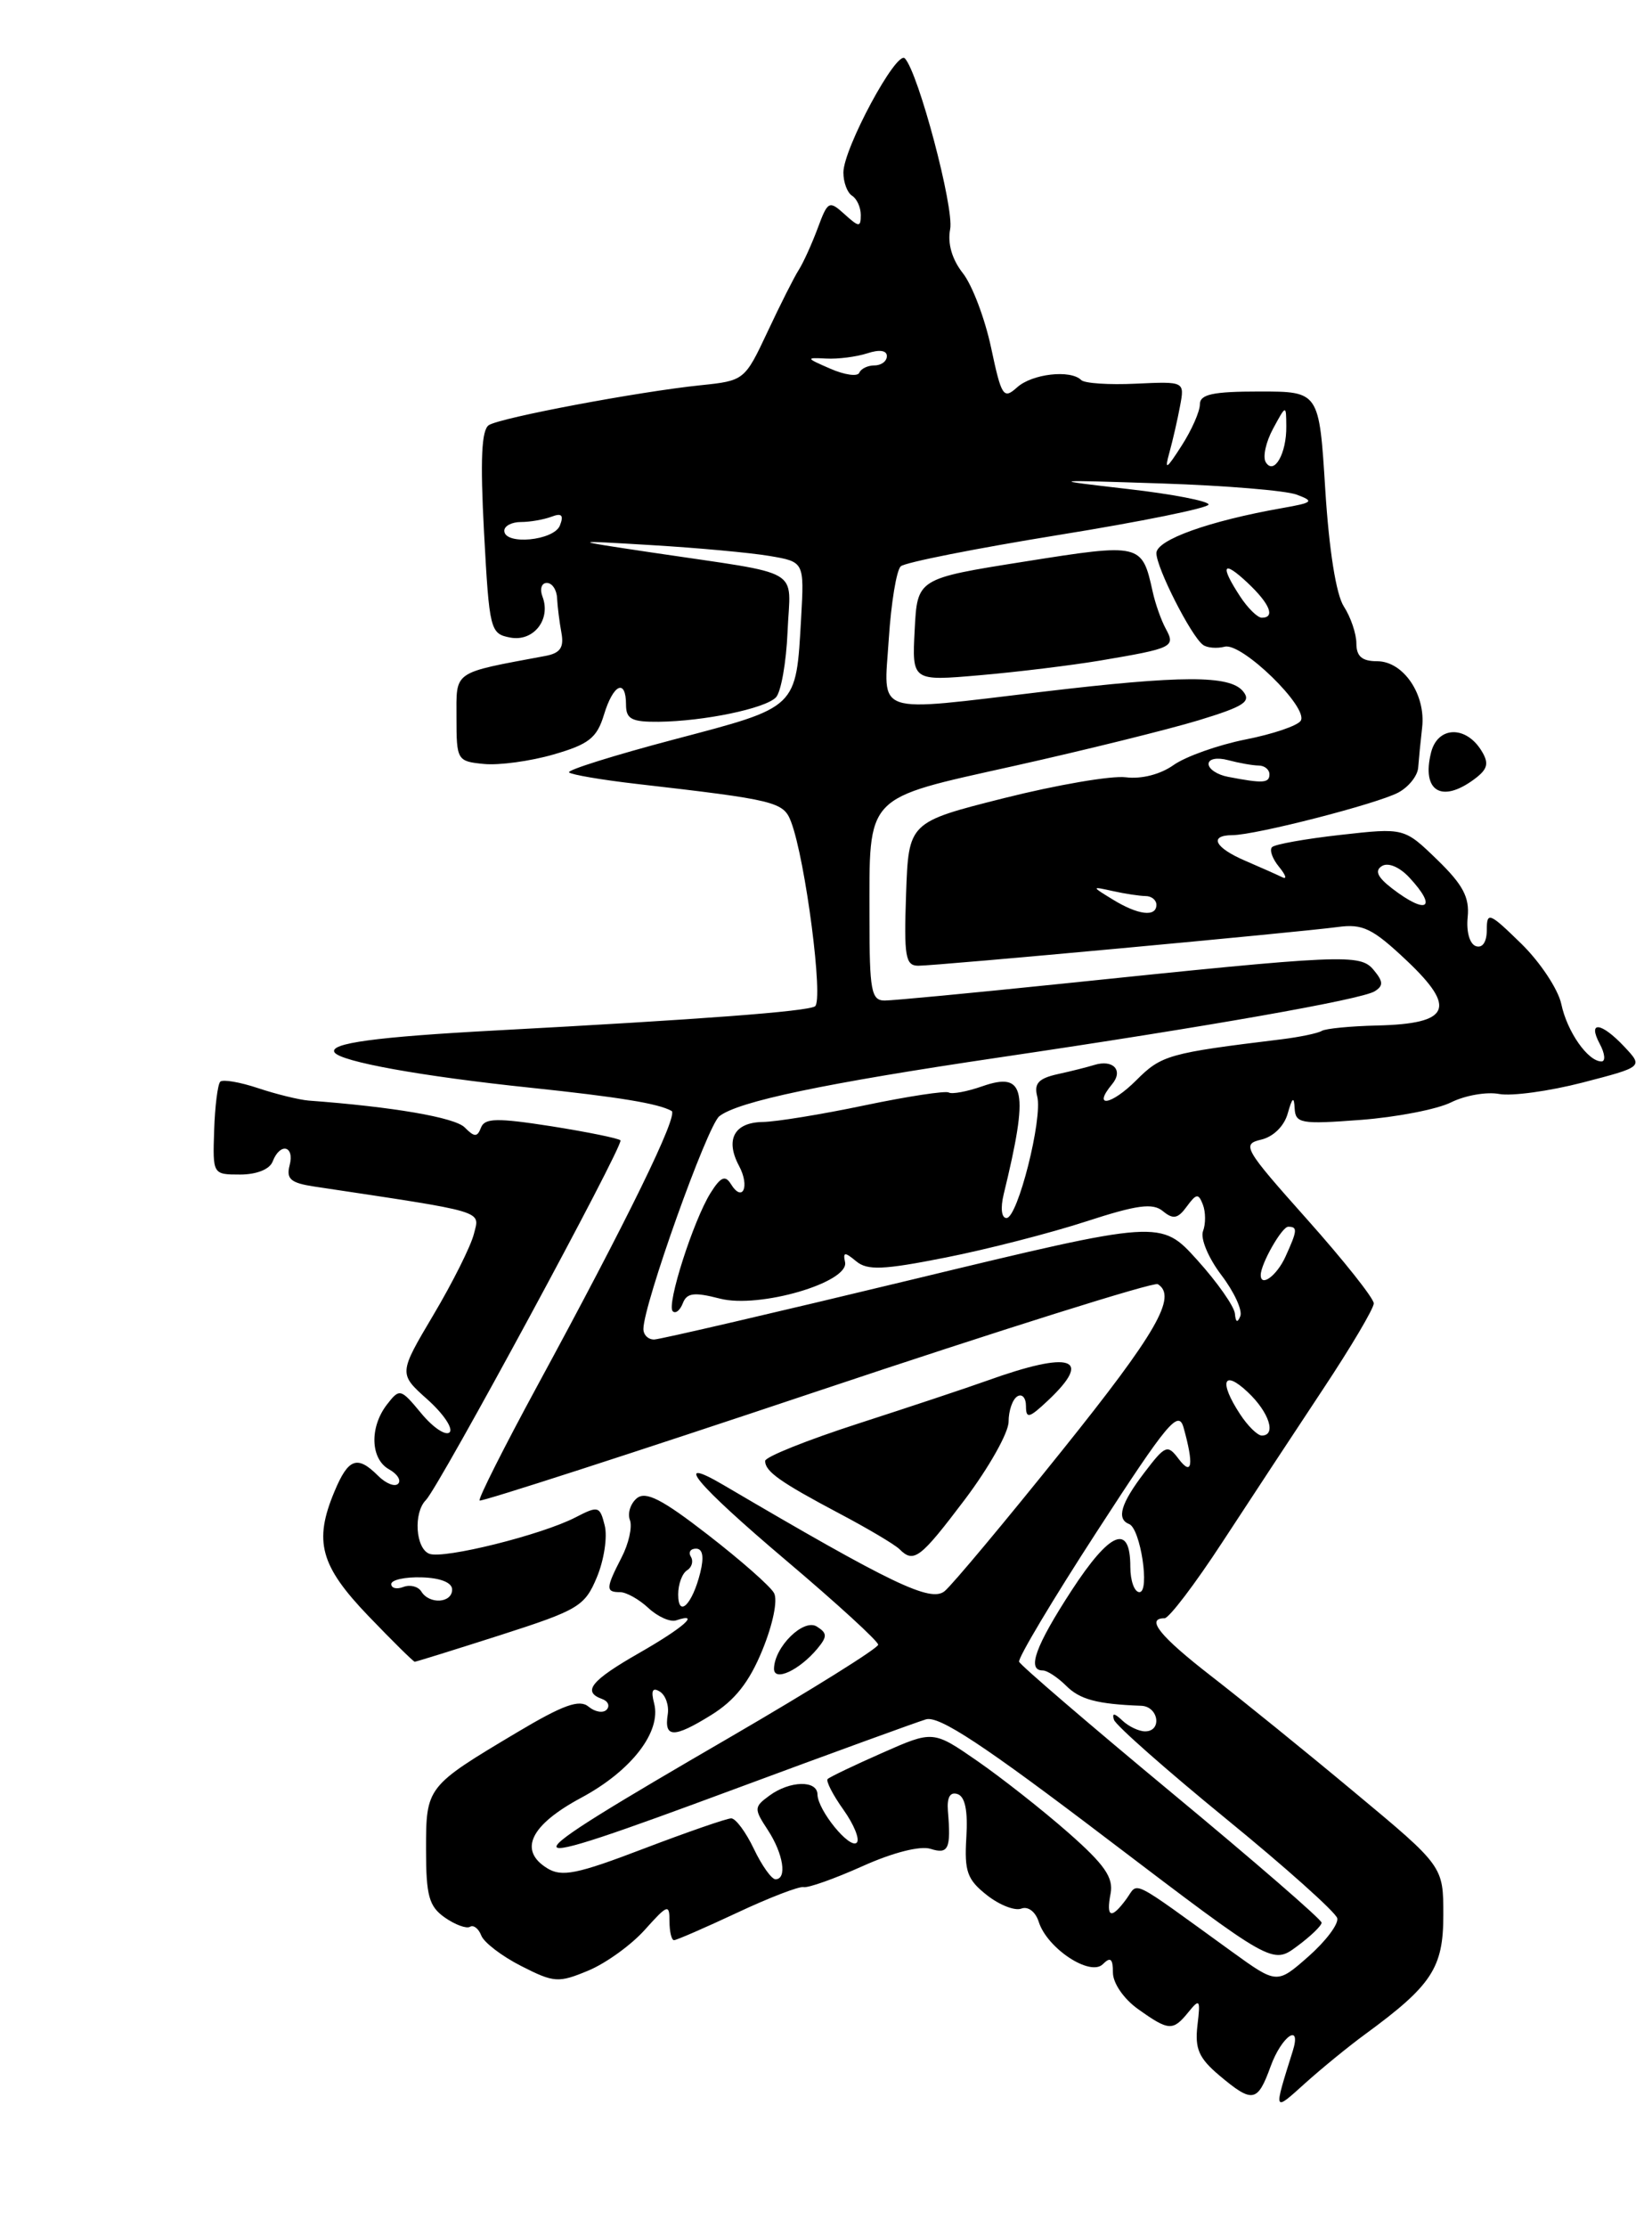 <?xml version="1.0" encoding="UTF-8" standalone="no"?>
<!DOCTYPE svg PUBLIC "-//W3C//DTD SVG 1.1//EN" "http://www.w3.org/Graphics/SVG/1.1/DTD/svg11.dtd" >
<svg xmlns="http://www.w3.org/2000/svg" xmlns:xlink="http://www.w3.org/1999/xlink" version="1.1" viewBox="0 0 190 256">
 <g >
 <path fill="currentColor"
d=" M 157.00 233.82 C 164.69 228.19 166.00 226.19 166.00 220.11 C 166.00 214.50 166.00 214.50 155.78 206.00 C 150.17 201.32 142.74 195.31 139.28 192.63 C 133.40 188.07 131.73 186.00 133.94 186.00 C 134.45 186.00 137.45 182.06 140.59 177.25 C 143.73 172.44 148.94 164.54 152.15 159.69 C 155.37 154.84 158.00 150.40 158.00 149.81 C 158.00 149.23 154.55 144.88 150.33 140.15 C 143.08 132.02 142.79 131.52 145.04 130.99 C 146.46 130.66 147.71 129.42 148.11 127.96 C 148.63 126.12 148.83 125.98 148.90 127.39 C 148.99 129.13 149.63 129.24 156.49 128.72 C 160.61 128.41 165.30 127.50 166.90 126.70 C 168.51 125.90 170.99 125.47 172.42 125.74 C 173.86 126.01 178.17 125.42 182.01 124.43 C 188.99 122.62 188.99 122.62 186.82 120.31 C 184.15 117.47 182.55 117.29 184.00 120.00 C 184.59 121.10 184.67 122.00 184.19 122.00 C 182.63 122.00 180.24 118.59 179.57 115.41 C 179.21 113.71 177.13 110.58 174.96 108.46 C 171.29 104.88 171.00 104.76 171.00 106.88 C 171.00 108.27 170.51 109.00 169.75 108.75 C 169.03 108.51 168.63 107.09 168.80 105.42 C 169.03 103.14 168.26 101.69 165.30 98.82 C 161.50 95.14 161.50 95.14 154.19 95.96 C 150.17 96.41 146.62 97.04 146.30 97.37 C 145.98 97.69 146.34 98.71 147.11 99.64 C 147.87 100.57 148.05 101.10 147.50 100.84 C 146.95 100.57 145.04 99.72 143.25 98.95 C 139.71 97.44 138.98 96.01 141.75 95.99 C 144.46 95.97 158.40 92.39 160.83 91.09 C 162.02 90.45 163.05 89.16 163.11 88.21 C 163.18 87.27 163.38 85.21 163.56 83.64 C 164.01 79.84 161.41 76.00 158.38 76.00 C 156.65 76.00 156.00 75.44 156.00 73.96 C 156.00 72.85 155.35 70.93 154.56 69.71 C 153.67 68.34 152.86 63.25 152.42 56.25 C 151.72 45.00 151.72 45.00 144.86 45.00 C 139.48 45.00 138.00 45.32 138.00 46.48 C 138.00 47.29 137.06 49.43 135.90 51.23 C 134.13 53.99 133.91 54.11 134.50 52.00 C 134.88 50.62 135.43 48.23 135.72 46.67 C 136.25 43.84 136.25 43.84 130.64 44.10 C 127.55 44.25 124.72 44.06 124.35 43.68 C 123.12 42.46 118.70 42.96 116.97 44.53 C 115.41 45.93 115.18 45.58 113.99 39.97 C 113.28 36.63 111.82 32.77 110.74 31.40 C 109.49 29.81 108.96 27.98 109.28 26.34 C 109.75 23.88 105.63 8.36 104.07 6.71 C 103.12 5.71 97.00 17.08 97.00 19.83 C 97.00 20.96 97.45 22.16 98.00 22.50 C 98.55 22.84 99.00 23.84 99.00 24.71 C 99.00 26.14 98.80 26.13 97.13 24.62 C 95.36 23.02 95.21 23.09 94.05 26.22 C 93.38 28.02 92.40 30.18 91.88 31.00 C 91.35 31.82 89.73 35.03 88.28 38.13 C 85.65 43.72 85.60 43.76 80.57 44.28 C 73.43 45.02 57.63 47.99 56.23 48.86 C 55.38 49.39 55.22 52.80 55.67 61.20 C 56.28 72.44 56.38 72.84 58.68 73.28 C 61.36 73.79 63.40 71.20 62.39 68.57 C 62.06 67.71 62.28 67.00 62.89 67.00 C 63.50 67.00 64.03 67.79 64.07 68.75 C 64.12 69.71 64.34 71.50 64.57 72.73 C 64.88 74.42 64.44 75.07 62.74 75.39 C 51.94 77.41 52.50 77.03 52.50 82.50 C 52.50 87.38 52.58 87.51 55.66 87.81 C 57.40 87.98 61.00 87.49 63.66 86.72 C 67.72 85.55 68.65 84.82 69.46 82.16 C 70.53 78.62 72.00 77.94 72.00 81.00 C 72.00 82.65 72.65 82.99 75.75 82.96 C 80.96 82.90 87.95 81.45 89.23 80.17 C 89.82 79.58 90.43 76.16 90.58 72.58 C 90.89 65.10 92.70 66.15 75.00 63.51 C 65.50 62.09 65.50 62.09 75.00 62.66 C 80.22 62.97 86.30 63.53 88.50 63.90 C 92.50 64.58 92.50 64.58 92.14 71.03 C 91.54 81.50 91.83 81.22 77.57 84.98 C 70.64 86.81 65.18 88.52 65.45 88.78 C 65.71 89.04 69.20 89.64 73.21 90.10 C 89.20 91.94 90.11 92.16 90.98 94.45 C 92.64 98.82 94.74 115.04 93.73 115.67 C 92.76 116.26 80.72 117.17 57.00 118.44 C 43.21 119.18 37.83 119.91 38.47 120.95 C 39.13 122.02 48.47 123.71 61.00 125.02 C 71.17 126.09 75.71 126.83 77.24 127.69 C 78.06 128.15 72.20 140.14 61.78 159.32 C 57.95 166.38 54.97 172.29 55.16 172.47 C 55.35 172.64 72.79 167.01 93.91 159.94 C 115.04 152.87 132.70 147.32 133.16 147.60 C 135.43 149.00 133.02 153.19 122.13 166.75 C 115.61 174.88 109.54 182.14 108.65 182.88 C 107.04 184.21 102.62 182.09 83.25 170.71 C 77.16 167.13 79.98 170.53 90.50 179.43 C 96.28 184.32 101.00 188.64 101.00 189.04 C 101.00 189.44 93.36 194.21 84.02 199.64 C 57.21 215.21 57.26 215.73 84.58 205.60 C 95.53 201.54 105.40 197.95 106.50 197.62 C 108.01 197.18 113.17 200.58 127.42 211.42 C 146.35 225.80 146.35 225.80 149.17 223.71 C 150.73 222.56 152.00 221.34 152.00 220.99 C 152.00 220.63 144.24 213.91 134.75 206.05 C 125.26 198.18 117.37 191.41 117.21 191.00 C 117.05 190.60 121.09 183.83 126.19 175.98 C 134.31 163.46 135.54 161.99 136.13 164.10 C 137.32 168.37 137.11 169.73 135.56 167.69 C 134.28 165.99 134.03 166.09 131.60 169.28 C 128.91 172.81 128.38 174.59 129.86 175.17 C 131.17 175.68 132.28 183.00 131.05 183.00 C 130.47 183.00 130.00 181.69 130.00 180.08 C 130.00 175.06 127.69 175.99 123.25 182.80 C 119.09 189.19 118.07 192.00 119.93 192.00 C 120.44 192.00 121.64 192.79 122.61 193.75 C 124.19 195.34 126.18 195.87 131.25 196.06 C 133.25 196.13 133.69 199.00 131.70 199.00 C 130.99 199.00 129.80 198.44 129.08 197.75 C 128.16 196.88 127.87 196.86 128.12 197.67 C 128.33 198.31 134.12 203.42 141.00 209.04 C 147.88 214.65 153.63 219.80 153.80 220.48 C 153.96 221.16 152.46 223.14 150.47 224.89 C 146.86 228.06 146.86 228.06 141.68 224.32 C 129.70 215.66 130.98 216.30 129.56 218.25 C 127.81 220.64 127.19 220.44 127.73 217.65 C 128.08 215.80 127.05 214.32 122.84 210.62 C 119.90 208.04 115.21 204.35 112.41 202.41 C 107.32 198.89 107.32 198.89 101.46 201.48 C 98.24 202.90 95.42 204.25 95.19 204.48 C 94.97 204.70 95.78 206.29 97.00 208.00 C 98.22 209.71 98.91 211.42 98.54 211.79 C 97.74 212.59 94.05 208.07 94.02 206.25 C 93.99 204.59 90.85 204.66 88.50 206.38 C 86.71 207.69 86.70 207.89 88.31 210.34 C 90.10 213.08 90.55 216.00 89.19 216.00 C 88.74 216.00 87.62 214.43 86.70 212.50 C 85.78 210.57 84.61 209.00 84.10 209.00 C 83.59 209.00 79.06 210.57 74.04 212.48 C 66.35 215.42 64.61 215.77 62.93 214.73 C 59.60 212.67 61.00 209.77 66.83 206.64 C 72.62 203.54 76.09 199.05 75.23 195.77 C 74.85 194.31 75.05 193.91 75.89 194.43 C 76.55 194.84 76.96 196.02 76.80 197.04 C 76.36 199.77 77.49 199.79 81.77 197.14 C 84.52 195.44 86.17 193.36 87.69 189.64 C 88.90 186.68 89.47 183.90 89.02 183.10 C 88.60 182.32 85.17 179.31 81.41 176.40 C 76.15 172.32 74.27 171.36 73.24 172.21 C 72.51 172.82 72.15 173.95 72.45 174.72 C 72.74 175.50 72.31 177.43 71.49 179.01 C 69.67 182.55 69.64 183.00 71.31 183.00 C 72.03 183.00 73.50 183.82 74.58 184.83 C 75.66 185.83 77.10 186.47 77.77 186.24 C 80.65 185.28 78.61 187.08 73.50 190.00 C 67.97 193.16 66.93 194.45 69.25 195.28 C 69.94 195.53 70.17 196.08 69.77 196.51 C 69.37 196.93 68.44 196.78 67.69 196.16 C 66.64 195.28 64.76 195.96 59.41 199.15 C 49.03 205.34 49.00 205.38 49.00 212.60 C 49.00 217.91 49.34 219.12 51.16 220.40 C 52.35 221.23 53.66 221.71 54.06 221.46 C 54.46 221.22 55.04 221.66 55.35 222.46 C 55.65 223.26 57.72 224.84 59.94 225.97 C 63.73 227.90 64.22 227.93 67.68 226.49 C 69.71 225.64 72.63 223.53 74.18 221.79 C 76.78 218.89 77.00 218.81 77.00 220.82 C 77.00 222.02 77.23 223.00 77.52 223.00 C 77.81 223.00 81.07 221.58 84.77 219.85 C 88.47 218.11 91.92 216.79 92.42 216.90 C 92.93 217.02 95.98 215.94 99.19 214.50 C 102.67 212.93 105.83 212.13 107.01 212.50 C 109.09 213.16 109.39 212.51 109.02 208.14 C 108.90 206.59 109.27 205.92 110.13 206.21 C 111.00 206.50 111.33 208.14 111.14 211.19 C 110.90 215.10 111.24 216.04 113.50 217.82 C 114.94 218.96 116.73 219.66 117.47 219.37 C 118.24 219.08 119.10 219.73 119.47 220.90 C 120.44 223.95 125.39 227.21 126.84 225.76 C 127.72 224.88 128.00 225.12 128.00 226.73 C 128.00 227.94 129.25 229.76 130.90 230.93 C 134.44 233.45 134.90 233.47 136.70 231.25 C 137.98 229.67 138.08 229.82 137.72 232.80 C 137.41 235.48 137.88 236.56 140.24 238.55 C 144.06 241.76 144.63 241.66 146.14 237.50 C 147.40 234.02 149.73 232.41 148.68 235.75 C 146.45 242.85 146.42 242.77 150.11 239.44 C 151.98 237.76 155.07 235.23 157.00 233.82 Z  M 94.02 189.48 C 95.16 188.10 95.15 187.71 93.94 186.95 C 92.41 186.00 89.07 189.29 89.02 191.79 C 89.00 193.34 91.94 191.98 94.02 189.48 Z  M 57.57 187.93 C 66.54 185.05 67.26 184.62 68.65 181.28 C 69.47 179.32 69.88 176.65 69.55 175.34 C 68.99 173.10 68.81 173.05 66.18 174.41 C 62.29 176.42 51.03 179.22 49.38 178.59 C 47.79 177.98 47.53 173.87 48.98 172.42 C 50.49 170.91 71.79 131.56 71.36 131.07 C 71.15 130.84 67.57 130.11 63.41 129.45 C 57.17 128.48 55.74 128.50 55.32 129.61 C 54.89 130.72 54.57 130.72 53.44 129.58 C 52.30 128.44 45.23 127.22 35.50 126.50 C 34.40 126.41 31.78 125.77 29.68 125.07 C 27.58 124.37 25.63 124.04 25.33 124.33 C 25.04 124.63 24.72 127.15 24.63 129.93 C 24.46 134.99 24.47 135.00 27.62 135.00 C 29.51 135.00 31.02 134.40 31.36 133.50 C 32.21 131.29 33.90 131.67 33.31 133.94 C 32.90 135.51 33.43 135.97 36.15 136.38 C 56.16 139.39 55.19 139.10 54.50 141.84 C 54.15 143.23 52.06 147.41 49.85 151.13 C 45.84 157.89 45.84 157.89 49.17 160.86 C 51.00 162.50 52.14 164.19 51.71 164.63 C 51.27 165.06 49.81 164.09 48.46 162.46 C 46.07 159.58 45.97 159.55 44.50 161.44 C 42.49 164.05 42.60 167.68 44.74 168.88 C 45.70 169.41 46.17 170.16 45.79 170.54 C 45.41 170.93 44.37 170.51 43.48 169.62 C 41.09 167.23 40.06 167.61 38.46 171.45 C 36.06 177.17 36.84 179.98 42.38 185.75 C 45.16 188.64 47.55 191.00 47.70 191.00 C 47.85 191.00 52.29 189.62 57.57 187.93 Z  M 110.97 172.35 C 113.73 168.69 116.00 164.67 116.00 163.41 C 116.00 162.15 116.45 160.84 117.00 160.50 C 117.55 160.16 118.00 160.66 118.00 161.62 C 118.00 163.10 118.36 163.01 120.50 161.00 C 125.78 156.04 123.24 155.20 113.50 158.70 C 111.30 159.49 104.66 161.70 98.75 163.61 C 92.84 165.52 88.00 167.45 88.00 167.92 C 88.00 169.13 89.74 170.36 96.50 173.94 C 99.80 175.68 102.93 177.54 103.45 178.06 C 105.10 179.70 105.82 179.16 110.97 172.35 Z  M 169.56 89.56 C 171.11 88.41 171.28 87.75 170.40 86.31 C 168.60 83.36 165.35 83.46 164.59 86.49 C 163.48 90.93 165.79 92.36 169.56 89.56 Z  M 78.00 183.26 C 78.00 182.08 78.46 180.84 79.02 180.49 C 79.58 180.14 79.77 179.44 79.46 178.93 C 79.14 178.42 79.41 178.00 80.05 178.00 C 80.82 178.00 80.99 178.93 80.54 180.75 C 79.63 184.42 78.00 186.03 78.00 183.26 Z  M 142.62 162.54 C 140.17 158.81 140.68 157.35 143.50 160.00 C 145.97 162.32 146.83 165.00 145.12 165.00 C 144.63 165.00 143.50 163.89 142.62 162.54 Z  M 74.00 152.75 C 74.00 149.96 81.34 129.41 82.73 128.30 C 84.87 126.60 94.84 124.51 115.00 121.53 C 138.84 118.01 156.56 114.89 158.10 113.94 C 159.12 113.31 159.10 112.82 157.99 111.49 C 156.43 109.61 154.68 109.69 122.00 113.08 C 111.83 114.13 102.71 115.00 101.75 115.00 C 100.21 115.00 100.00 113.88 100.00 105.57 C 100.00 91.14 99.27 91.91 116.66 88.03 C 124.82 86.21 134.34 83.85 137.82 82.80 C 143.11 81.19 143.95 80.64 142.95 79.44 C 141.42 77.60 135.91 77.61 120.00 79.50 C 100.18 81.85 101.65 82.35 102.22 73.45 C 102.49 69.29 103.11 65.53 103.60 65.09 C 104.10 64.64 112.26 63.03 121.75 61.49 C 131.24 59.96 139.00 58.38 139.00 57.99 C 139.00 57.60 134.84 56.79 129.75 56.21 C 120.50 55.14 120.50 55.14 133.66 55.57 C 140.90 55.81 147.86 56.38 149.12 56.85 C 151.20 57.62 151.03 57.77 147.46 58.40 C 139.06 59.88 133.00 62.05 133.00 63.58 C 133.00 65.26 137.00 73.13 138.36 74.12 C 138.83 74.47 139.96 74.56 140.86 74.33 C 142.82 73.82 150.53 81.33 149.60 82.84 C 149.25 83.41 146.39 84.38 143.23 85.00 C 140.08 85.63 136.37 86.95 134.98 87.93 C 133.46 89.01 131.27 89.57 129.48 89.34 C 127.84 89.13 121.55 90.21 115.50 91.73 C 104.50 94.50 104.50 94.50 104.21 102.75 C 103.96 109.96 104.13 111.00 105.62 111.00 C 107.76 111.00 149.33 107.16 153.86 106.55 C 156.74 106.16 157.86 106.70 161.82 110.44 C 167.58 115.89 166.76 117.67 158.40 117.87 C 155.33 117.94 152.46 118.22 152.02 118.49 C 151.58 118.76 149.48 119.20 147.36 119.46 C 134.40 121.04 133.58 121.27 130.68 124.17 C 127.80 127.05 125.59 127.40 127.91 124.61 C 129.23 123.02 128.02 121.73 125.84 122.41 C 125.10 122.64 123.22 123.12 121.65 123.46 C 119.45 123.95 118.91 124.53 119.29 126.01 C 119.95 128.52 117.05 140.00 115.76 140.00 C 115.18 140.00 115.05 138.85 115.44 137.25 C 118.36 125.27 117.93 123.13 112.99 124.85 C 111.22 125.47 109.48 125.79 109.12 125.57 C 108.76 125.35 104.42 126.01 99.48 127.04 C 94.54 128.08 89.25 128.94 87.72 128.96 C 84.45 129.01 83.38 130.98 85.00 134.01 C 86.27 136.38 85.41 138.28 84.06 136.09 C 83.41 135.04 82.88 135.27 81.72 137.12 C 79.75 140.27 76.64 149.97 77.37 150.71 C 77.69 151.03 78.21 150.62 78.53 149.80 C 78.99 148.60 79.82 148.49 82.80 149.26 C 87.32 150.43 97.71 147.39 97.19 145.06 C 96.94 143.90 97.16 143.88 98.46 144.96 C 99.75 146.04 101.55 145.97 108.76 144.54 C 113.57 143.59 120.83 141.72 124.89 140.40 C 130.79 138.48 132.58 138.24 133.75 139.21 C 134.93 140.18 135.47 140.08 136.49 138.68 C 137.60 137.17 137.84 137.14 138.35 138.47 C 138.67 139.31 138.68 140.68 138.36 141.51 C 138.04 142.35 138.98 144.59 140.46 146.54 C 141.94 148.48 142.92 150.61 142.65 151.28 C 142.32 152.09 142.12 151.99 142.03 151.00 C 141.97 150.18 140.02 147.40 137.71 144.84 C 133.50 140.18 133.50 140.18 105.00 147.05 C 89.32 150.83 75.94 153.94 75.25 153.96 C 74.56 153.98 74.00 153.44 74.00 152.75 Z  M 126.50 75.93 C 134.91 74.51 135.22 74.36 134.08 72.27 C 133.55 71.30 132.87 69.38 132.57 68.00 C 131.34 62.45 131.24 62.42 117.82 64.55 C 105.50 66.50 105.50 66.50 105.20 72.39 C 104.89 78.29 104.89 78.29 112.70 77.61 C 116.99 77.24 123.20 76.48 126.50 75.93 Z  M 145.00 146.55 C 145.00 145.27 147.43 141.00 148.16 141.00 C 149.26 141.00 149.22 141.42 147.84 144.45 C 146.85 146.62 145.00 147.99 145.00 146.55 Z  M 128.00 103.40 C 125.50 101.87 125.50 101.87 128.00 102.42 C 129.38 102.73 131.06 102.98 131.75 102.99 C 132.44 102.99 133.00 103.45 133.00 104.00 C 133.00 105.43 130.90 105.18 128.00 103.40 Z  M 160.11 102.12 C 158.42 100.82 158.08 100.07 158.94 99.54 C 159.65 99.10 160.96 99.65 162.08 100.85 C 165.38 104.39 164.12 105.20 160.11 102.12 Z  M 141.25 89.29 C 140.01 89.06 139.00 88.39 139.00 87.81 C 139.00 87.22 139.97 87.03 141.25 87.37 C 142.49 87.70 144.06 87.98 144.75 87.99 C 145.44 87.99 146.00 88.45 146.00 89.00 C 146.00 90.02 145.25 90.06 141.25 89.29 Z  M 142.62 68.54 C 140.27 64.95 140.64 64.31 143.50 67.00 C 146.05 69.40 146.70 71.00 145.12 71.00 C 144.63 71.00 143.50 69.89 142.62 68.54 Z  M 58.00 61.00 C 58.00 60.45 58.86 60.00 59.92 60.00 C 60.97 60.00 62.55 59.72 63.43 59.39 C 64.60 58.94 64.86 59.21 64.40 60.39 C 63.73 62.15 58.00 62.69 58.00 61.00 Z  M 145.58 53.13 C 145.21 52.53 145.59 50.80 146.42 49.27 C 147.92 46.50 147.92 46.50 147.94 49.00 C 147.98 52.13 146.53 54.66 145.58 53.13 Z  M 95.50 42.38 C 92.67 41.15 92.64 41.09 95.00 41.21 C 96.38 41.29 98.51 41.01 99.75 40.61 C 101.14 40.15 102.00 40.27 102.00 40.93 C 102.00 41.52 101.36 42.00 100.58 42.00 C 99.80 42.00 99.02 42.38 98.83 42.84 C 98.65 43.31 97.15 43.10 95.50 42.38 Z  M 48.46 182.93 C 48.09 182.34 47.17 182.11 46.40 182.40 C 45.63 182.70 45.00 182.55 45.00 182.07 C 45.00 181.59 46.58 181.24 48.50 181.30 C 50.66 181.36 52.00 181.90 52.00 182.70 C 52.00 184.26 49.39 184.44 48.46 182.93 Z "/>
</g>
</svg>